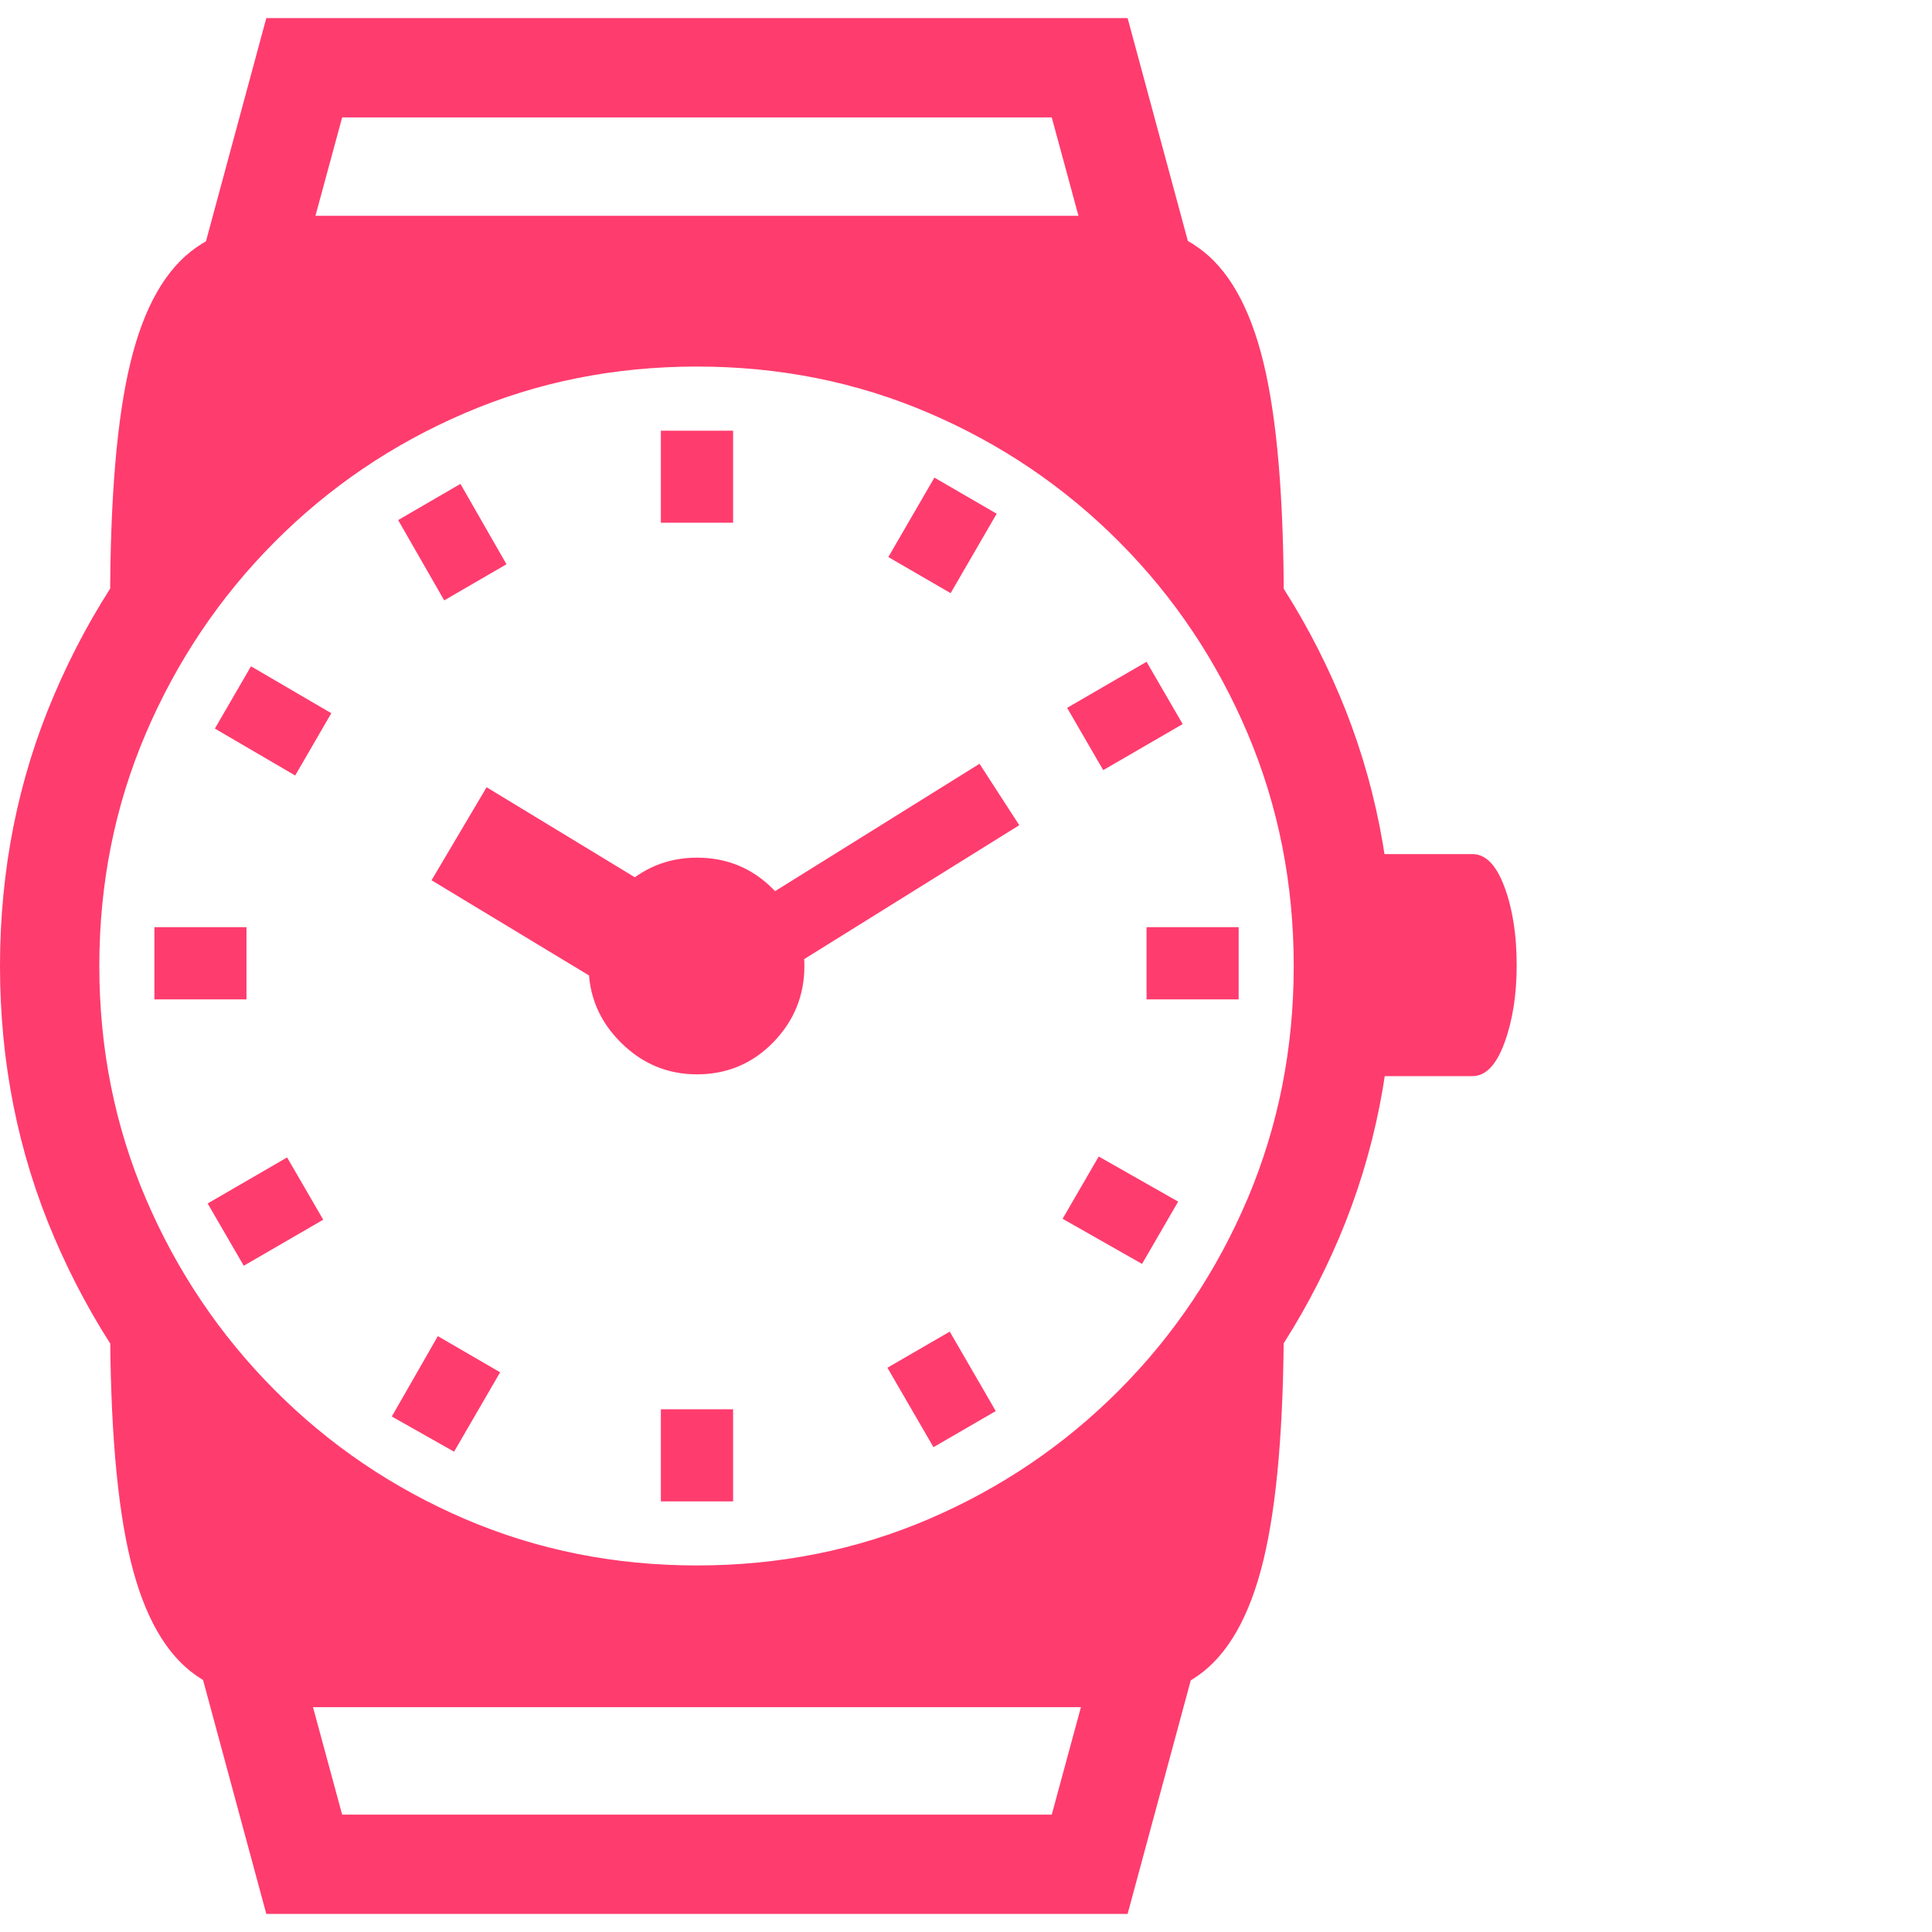 <svg version="1.1" xmlns="http://www.w3.org/2000/svg" style="fill:rgba(0,0,0,1.0)" width="256" height="256" viewBox="0 0 33.438 32.812"><path fill="rgb(255, 60, 110)" d="M12.062 28.5 C10.396 28.5 8.833 28.188 7.375 27.562 C5.917 26.937 4.635 26.07 3.531 24.961 C2.427 23.852 1.563 22.565 0.938 21.102 C0.312 19.638 0 18.073 0 16.406 C0 14.74 0.312 13.174 0.938 11.711 C1.563 10.247 2.427 8.961 3.531 7.852 C4.635 6.742 5.917 5.875 7.375 5.25 C8.833 4.625 10.396 4.312 12.062 4.312 C13.729 4.312 15.292 4.625 16.75 5.25 C18.208 5.875 19.49 6.742 20.594 7.852 C21.698 8.961 22.56 10.247 23.18 11.711 C23.799 13.174 24.109 14.74 24.109 16.406 C24.109 18.073 23.799 19.638 23.18 21.102 C22.56 22.565 21.698 23.852 20.594 24.961 C19.49 26.07 18.208 26.937 16.75 27.562 C15.292 28.188 13.729 28.5 12.062 28.5 Z M4.609 32.812 L3.422 28.422 L5.078 27.984 L5.922 31.094 L18.203 31.094 L19.047 27.984 L20.703 28.422 L19.516 32.812 Z M4.219 21.594 L3.594 20.516 L4.969 19.719 L5.594 20.797 Z M7.859 24.812 L6.781 24.203 L7.578 22.812 L8.656 23.438 Z M5.5 29.234 C4.625 29.234 3.924 29.052 3.398 28.688 C2.872 28.323 2.492 27.656 2.258 26.688 C2.023 25.719 1.906 24.333 1.906 22.531 L2.578 22.531 C4.089 24.427 5.607 25.75 7.133 26.5 C8.659 27.25 10.302 27.625 12.062 27.625 C13.833 27.625 15.479 27.25 17 26.5 C18.521 25.75 20.036 24.427 21.547 22.531 L22.219 22.531 C22.219 24.333 22.102 25.719 21.867 26.688 C21.633 27.656 21.255 28.323 20.734 28.688 C20.214 29.052 19.51 29.234 18.625 29.234 C16.99 29.234 15.719 29.234 14.812 29.234 C13.906 29.234 13.258 29.234 12.867 29.234 C12.477 29.234 12.24 29.234 12.156 29.234 C12.073 29.234 12.042 29.234 12.062 29.234 C12.083 29.234 12.052 29.234 11.969 29.234 C11.885 29.234 11.648 29.234 11.258 29.234 C10.867 29.234 10.221 29.234 9.32 29.234 C8.419 29.234 7.146 29.234 5.5 29.234 Z M2.672 16.984 L2.672 15.734 L4.266 15.734 L4.266 16.984 Z M11.438 25.672 L11.438 24.078 L12.688 24.078 L12.688 25.672 Z M5.109 13.109 L3.719 12.297 L4.344 11.219 L5.734 12.031 Z M16.156 24.734 L15.359 23.359 L16.438 22.734 L17.234 24.109 Z M10.984 17.047 L7.469 14.922 L8.422 13.312 L11.922 15.438 Z M12.062 26.781 C13.49 26.781 14.828 26.513 16.078 25.977 C17.328 25.44 18.427 24.695 19.375 23.742 C20.323 22.789 21.062 21.685 21.594 20.43 C22.125 19.174 22.391 17.833 22.391 16.406 C22.391 14.979 22.125 13.638 21.594 12.383 C21.062 11.128 20.323 10.023 19.375 9.07 C18.427 8.117 17.328 7.372 16.078 6.836 C14.828 6.299 13.49 6.031 12.062 6.031 C10.635 6.031 9.297 6.299 8.047 6.836 C6.797 7.372 5.698 8.117 4.75 9.07 C3.802 10.023 3.06 11.128 2.523 12.383 C1.987 13.638 1.719 14.979 1.719 16.406 C1.719 17.833 1.987 19.174 2.523 20.43 C3.06 21.685 3.802 22.789 4.75 23.742 C5.698 24.695 6.797 25.44 8.047 25.977 C9.297 26.513 10.635 26.781 12.062 26.781 Z M12.062 18.281 C11.552 18.281 11.112 18.096 10.742 17.727 C10.372 17.357 10.188 16.917 10.188 16.406 C10.188 15.885 10.372 15.443 10.742 15.078 C11.112 14.714 11.552 14.531 12.062 14.531 C12.583 14.531 13.023 14.714 13.383 15.078 C13.742 15.443 13.922 15.885 13.922 16.406 C13.922 16.917 13.742 17.357 13.383 17.727 C13.023 18.096 12.583 18.281 12.062 18.281 Z M7.688 10.078 L6.891 8.688 L7.969 8.062 L8.766 9.453 Z M19.766 21.562 L18.391 20.781 L19.016 19.703 L20.391 20.484 Z M13.125 16.781 L12.438 15.719 L16.953 12.906 L17.641 13.969 Z M19.844 16.984 L19.844 15.734 L21.438 15.734 L21.438 16.984 Z M11.438 8.734 L11.438 7.141 L12.688 7.141 L12.688 8.734 Z M1.906 10.125 C1.906 8.312 2.023 6.924 2.258 5.961 C2.492 4.997 2.872 4.333 3.398 3.969 C3.924 3.604 4.625 3.422 5.5 3.422 C7.146 3.422 8.419 3.422 9.32 3.422 C10.221 3.422 10.867 3.422 11.258 3.422 C11.648 3.422 11.885 3.422 11.969 3.422 C12.052 3.422 12.083 3.422 12.062 3.422 C12.042 3.422 12.073 3.422 12.156 3.422 C12.24 3.422 12.477 3.422 12.867 3.422 C13.258 3.422 13.906 3.422 14.812 3.422 C15.719 3.422 16.99 3.422 18.625 3.422 C19.51 3.422 20.214 3.604 20.734 3.969 C21.255 4.333 21.633 4.997 21.867 5.961 C22.102 6.924 22.219 8.312 22.219 10.125 L21.547 10.125 C20.036 8.229 18.521 6.906 17 6.156 C15.479 5.406 13.833 5.031 12.062 5.031 C10.302 5.031 8.659 5.406 7.133 6.156 C5.607 6.906 4.089 8.229 2.578 10.125 Z M16.453 9.953 L15.375 9.328 L16.172 7.953 L17.25 8.578 Z M19.094 13.016 L18.469 11.938 L19.844 11.141 L20.469 12.219 Z M23.812 18.312 C23.469 18.312 23.297 18.146 23.297 17.812 L23.297 14.969 C23.297 14.635 23.469 14.469 23.812 14.469 L25.484 14.469 C25.714 14.469 25.898 14.659 26.039 15.039 C26.18 15.419 26.25 15.87 26.25 16.391 C26.25 16.901 26.18 17.349 26.039 17.734 C25.898 18.12 25.714 18.312 25.484 18.312 Z M5.078 4.828 L3.422 4.391 L4.609 -0 L19.516 -0 L20.703 4.391 L19.047 4.828 L18.203 1.719 L5.922 1.719 Z M33.438 27.344" /></svg>
